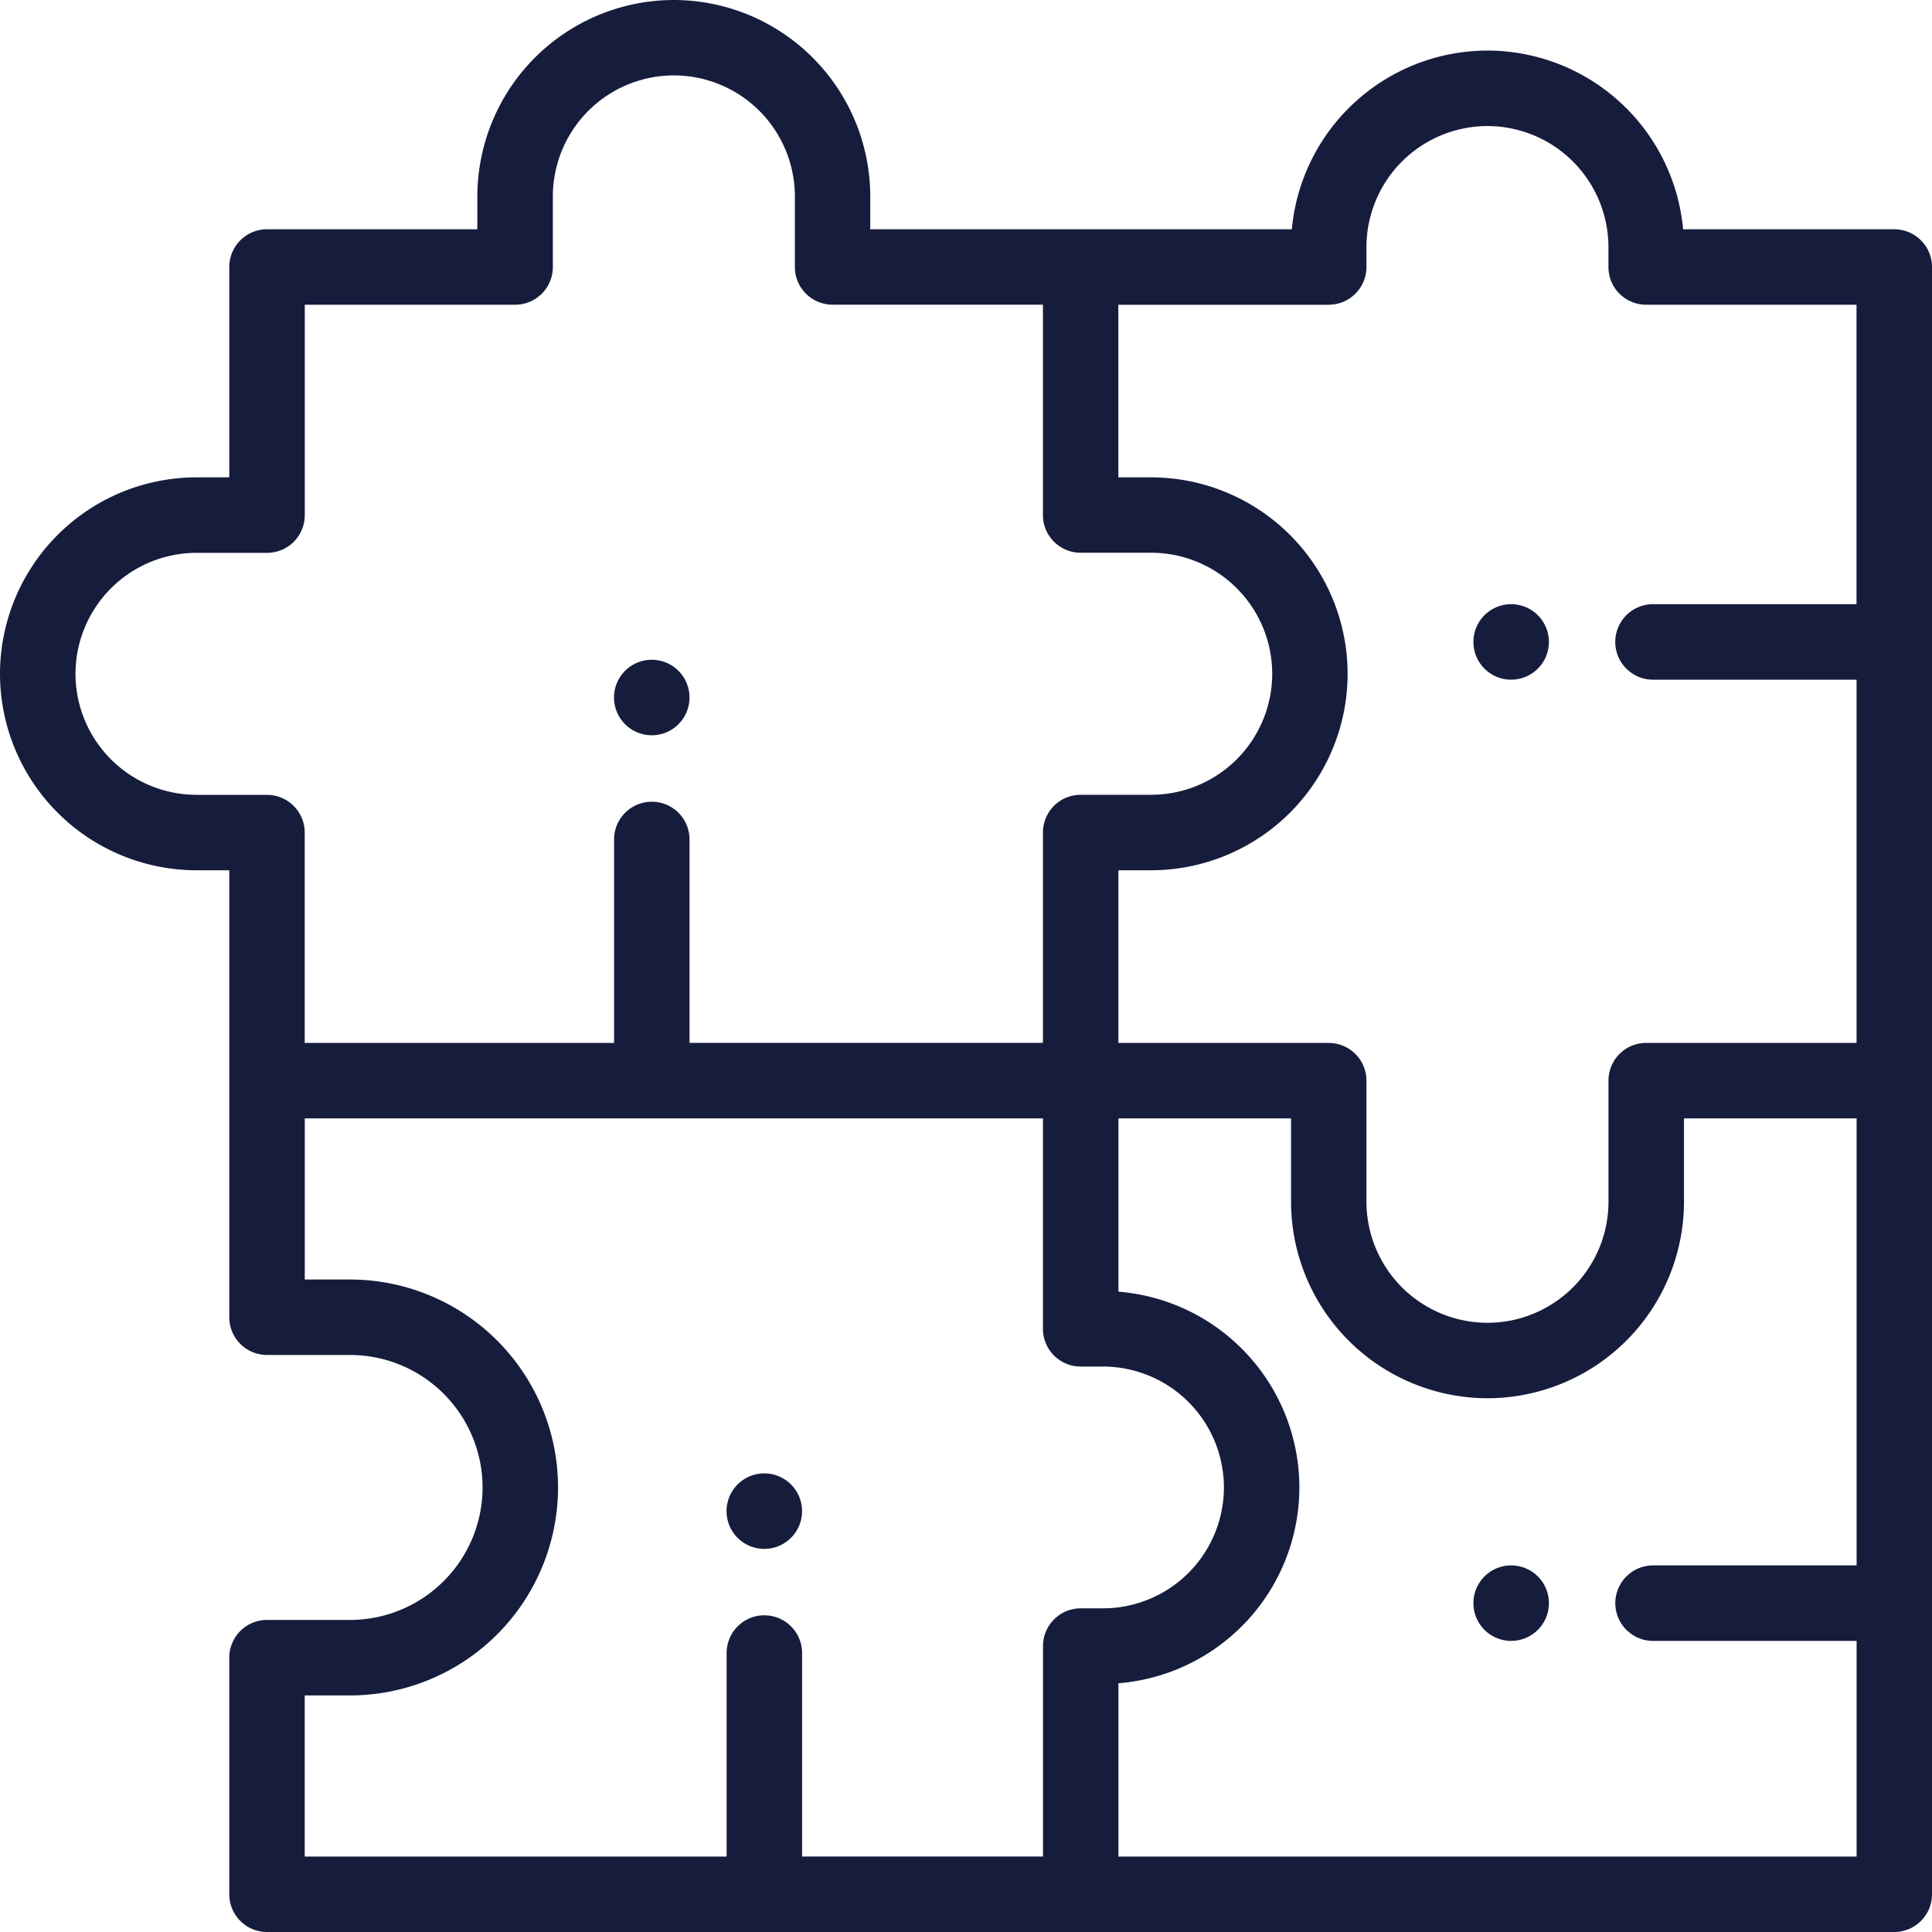 <svg width="40" height="40" fill="none" xmlns="http://www.w3.org/2000/svg"><path d="M39.219 4.747h-4.372a4.073 4.073 0 00-4.051-3.7 4.073 4.073 0 00-4.05 3.7h-8.728v-.68A4.072 4.072 0 0013.951 0a4.072 4.072 0 00-4.068 4.067v.68H5.528a.781.781 0 00-.781.781v4.355h-.68A4.072 4.072 0 000 13.951a4.072 4.072 0 004.067 4.067h.68v9.254c0 .431.35.781.781.781h1.72a2.746 2.746 0 012.743 2.743 2.746 2.746 0 01-2.743 2.743h-1.72a.781.781 0 00-.781.781v4.899c0 .431.35.781.781.781h33.69c.432 0 .782-.35.782-.781V5.529a.781.781 0 00-.781-.782zm-11.71 1.562c.432 0 .782-.35.782-.78v-.414a2.508 2.508 0 012.505-2.505 2.508 2.508 0 012.505 2.505v.413c0 .432.35.781.781.781h4.355v6.2h-4.213a.781.781 0 100 1.563h4.214v7.52h-4.356a.781.781 0 00-.78.781v2.509a2.508 2.508 0 01-2.506 2.505 2.508 2.508 0 01-2.505-2.505v-2.509a.781.781 0 00-.781-.78h-4.355v-3.575h.68a4.072 4.072 0 004.066-4.067 4.072 4.072 0 00-4.067-4.068h-.68V6.31h4.356zM4.068 16.456a2.508 2.508 0 01-2.505-2.505 2.508 2.508 0 012.505-2.505h1.461a.78.78 0 00.781-.781V6.309h4.356a.78.78 0 00.78-.78V4.066a2.508 2.508 0 012.506-2.505 2.508 2.508 0 012.505 2.505v1.461c0 .432.35.781.781.781h4.355v4.356c0 .431.35.78.781.78h1.461a2.508 2.508 0 012.505 2.506 2.508 2.508 0 01-2.505 2.505h-1.46a.781.781 0 00-.782.781v4.355h-7.317V17.38a.781.781 0 00-1.562 0v4.213H6.309v-4.355a.781.781 0 00-.78-.781H4.066zM6.31 35.102h.939a4.31 4.31 0 004.305-4.306 4.31 4.31 0 00-4.305-4.305H6.31v-3.336h15.283v4.356c0 .432.35.782.781.782h.462a2.506 2.506 0 012.504 2.503 2.506 2.506 0 01-2.503 2.503h-.463a.781.781 0 00-.78.782v4.356h-4.988v-4.213a.781.781 0 00-1.562 0v4.214H6.309v-3.336zm16.846 3.336V34.85a4.071 4.071 0 003.746-4.054 4.071 4.071 0 00-3.746-4.053v-3.588h3.574v1.727a4.072 4.072 0 004.067 4.067 4.072 4.072 0 004.068-4.067v-1.727h3.574v9.255h-4.214a.781.781 0 100 1.563h4.214v4.465H23.154z" fill="#161D3C"/><path d="M15.824 32.068a.781.781 0 100-1.563.781.781 0 000 1.563zm15.463 1.905a.781.781 0 100-1.563.781.781 0 000 1.563zm0-19.901a.781.781 0 100-1.563.781.781 0 000 1.563zm-17.793 1.151a.781.781 0 100-1.563.781.781 0 000 1.563z" fill="#161D3C"/></svg>